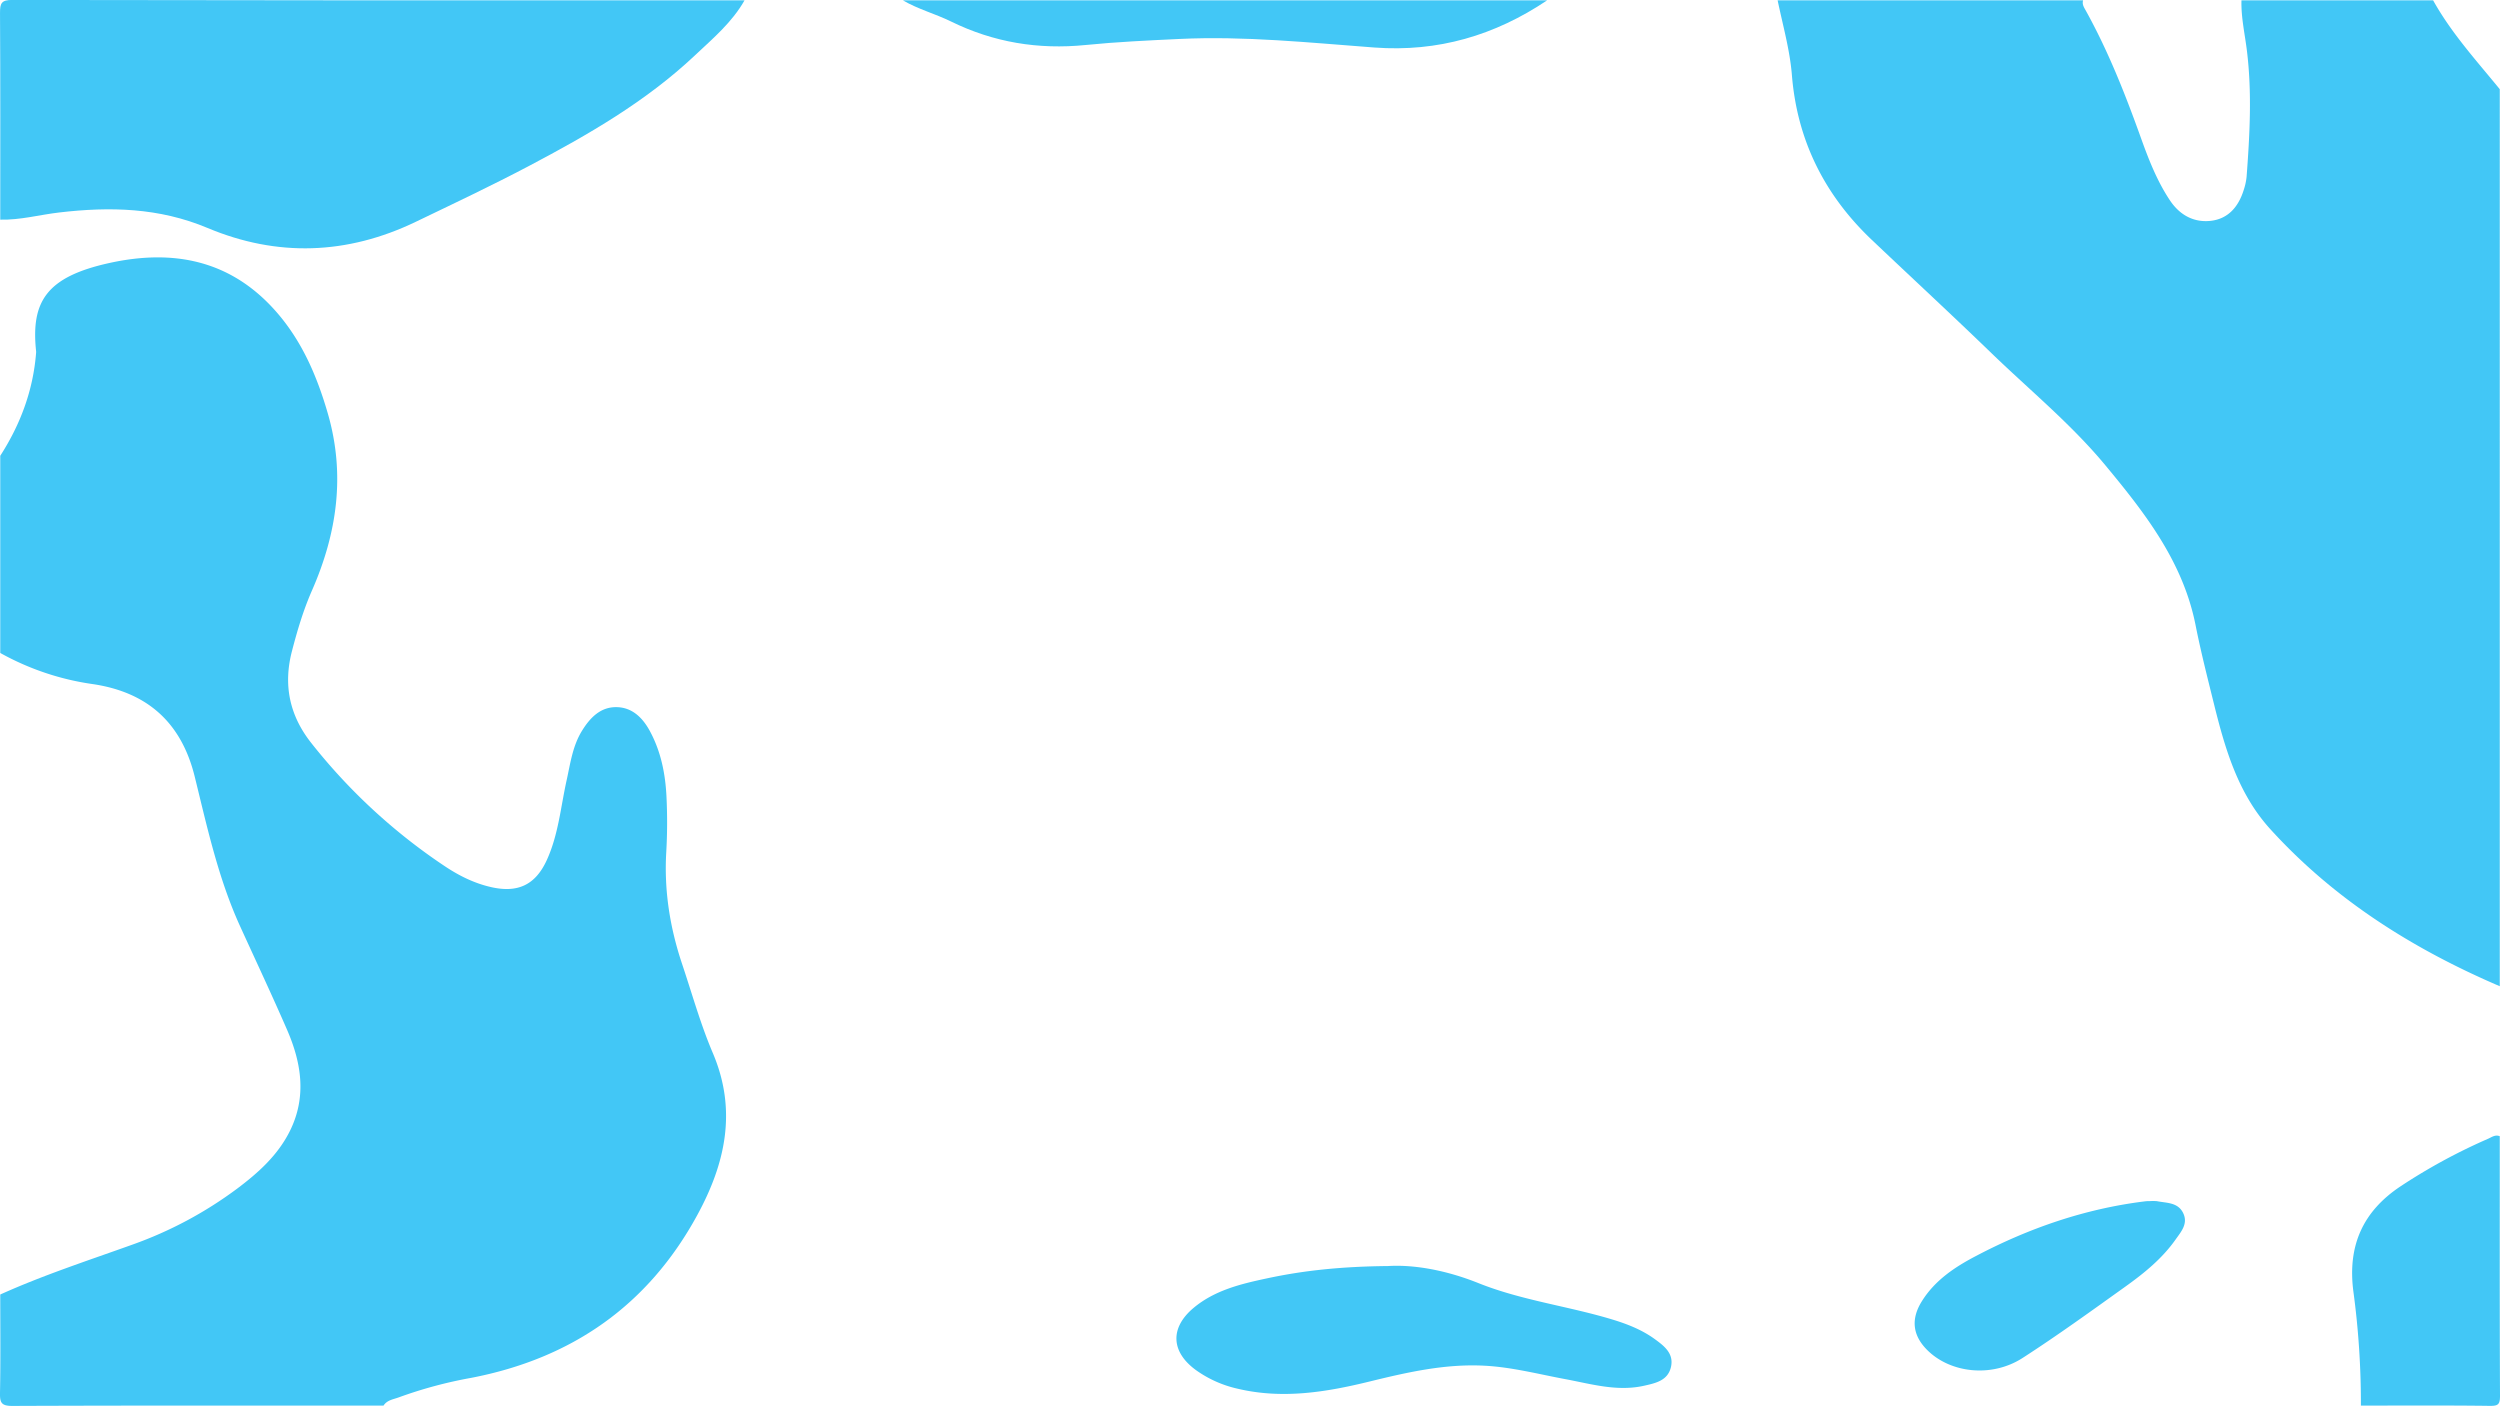 <svg xmlns="http://www.w3.org/2000/svg" viewBox="0 0 1366.27 768.34"><defs><style>.a{opacity:0;fill:#ffffff;}.b{fill:#42c7f6;}</style></defs><title>1800f_00085</title><path class="a" d="M1367.52,540.33v82c-2.46-1-4.42.52-6.42,1.4a315,315,0,0,0-47.84,26c-20.7,13.78-28.9,32.57-25.78,57.13a457.53,457.53,0,0,1,4.15,62.68H211c2-3.07,5.44-3.41,8.4-4.53a239.3,239.3,0,0,1,39.48-10.64c55-10.6,96.66-39.52,123.58-88.93,15.39-28.24,21.86-57.2,8.53-88.56-6.71-15.77-11.35-32.43-16.81-48.72C367.5,508.3,364.26,488,365.5,467a286.58,286.58,0,0,0,.11-30.32c-.58-12.44-3-24.58-9-35.73-3.92-7.3-9.6-13-18.11-13.21-8.91-.21-14.67,5.79-19.12,13-5,8.18-6.24,17.52-8.27,26.62-3.3,14.76-4.53,30.06-10.93,44-6.22,13.53-15.77,18-30.21,14.77-9.29-2.07-17.65-6.23-25.45-11.43a316.58,316.58,0,0,1-73.22-67.61c-11.78-14.92-15.17-31.57-10.37-50,2.93-11.26,6.25-22.45,10.92-33.08,13.77-31.36,18.35-63.39,8.67-96.79-6-20.61-14.31-40-28.76-56.22-24.69-27.7-55.9-33.62-90.6-26-34.43,7.59-42.93,21-40.06,48.25a4.82,4.82,0,0,1,0,.76c-1.56,20.51-8.52,39.14-19.59,56.35v-129c10.93.28,21.47-2.67,32.22-3.92,27.7-3.24,54.49-2.69,81.08,8.47,38,15.95,76.27,14.69,113.85-3.4,20.74-10,41.54-19.8,61.89-30.54,32.25-17,63.81-35.18,90.59-60.4,9.85-9.28,20.32-18.06,27.13-30.11H494.8c8.31,4.87,17.69,7.35,26.28,11.56C544.38,24.52,568.8,28.54,594.63,26c17-1.71,34.2-2.49,51.33-3.31,35.65-1.7,71.09,2,106.54,4.68,34.68,2.57,65.84-6.6,94.42-25.8h126c2.81,13.59,6.68,27,7.8,40.9,2.88,35.64,17.82,65.49,43.64,90,21.83,20.72,43.93,41.15,65.56,62.07,20.89,20.21,43.47,38.66,62.13,61.17,21.77,26.23,42.5,52.87,49.32,87.55,2.83,14.37,6.45,28.59,10,42.81,6.1,24.67,13.19,49.07,30.79,68.45C1277.09,493,1320.06,520,1367.52,540.33ZM760,693.25c-25.12.25-46,2.36-66.53,6.79-14.08,3-28.23,6.48-39.69,16C640.69,727,641.26,740.15,655,750.14a62.61,62.61,0,0,0,22.68,10.15c24.37,5.78,48.21,1.93,71.94-3.89,20.65-5.06,41.3-9.79,62.83-8.69,15,.76,29.42,4.55,44,7.29,14.34,2.69,28.58,7,43.43,3.65,6.26-1.41,12.93-2.87,14.62-10.2s-3.71-11.55-8.91-15.32c-7-5.11-15-8.22-23.31-10.72-24.19-7.31-49.55-10.42-73.09-19.87C792,695.63,774.39,692.38,760,693.25Zm416-35.47a16.3,16.3,0,0,0-2.76.14c-32.51,4-63,14.58-91.83,29.73-11.62,6.1-22.68,13.38-29.87,25-5.86,9.49-5,18.25,2.71,26.14,12.65,13,35.49,15.62,52.52,4.64,19.1-12.3,37.55-25.65,56-38.88,10.28-7.35,20.16-15.32,27.54-25.8,3-4.25,7-8.61,4.16-14.44-2.89-6-9.14-5.46-14.45-6.55A30.75,30.75,0,0,0,1176,657.78Z" transform="translate(-1.38 -1.35)"/><path class="b" d="M1.52,250.44c11.07-17.21,18-35.84,19.59-56.35a4.82,4.82,0,0,0,0-.76c-2.87-27.2,5.63-40.66,40.06-48.25,34.7-7.64,65.91-1.72,90.6,26,14.45,16.21,22.79,35.61,28.76,56.22,9.68,33.4,5.1,65.43-8.67,96.79-4.67,10.63-8,21.82-10.92,33.08-4.8,18.39-1.41,35,10.37,50a316.58,316.58,0,0,0,73.22,67.61c7.8,5.2,16.16,9.36,25.45,11.43,14.44,3.21,24-1.24,30.21-14.77,6.4-13.95,7.63-29.25,10.93-44,2-9.1,3.24-18.44,8.27-26.62,4.45-7.24,10.21-13.24,19.12-13,8.51.2,14.19,5.91,18.11,13.21,6,11.15,8.4,23.29,9,35.73A286.58,286.58,0,0,1,365.5,467c-1.24,21,2,41.32,8.65,61.16,5.46,16.29,10.1,33,16.81,48.72,13.33,31.36,6.86,60.32-8.53,88.56-26.92,49.41-68.62,78.33-123.58,88.93A239.3,239.3,0,0,0,219.37,765c-3,1.12-6.44,1.46-8.4,4.53-67.6,0-135.21-.11-202.81.17-6.06,0-6.88-1.78-6.78-7.16.36-17.9.14-35.82.14-53.73,23.52-10.6,48-18.57,72.27-27.28a217.64,217.64,0,0,0,57.3-30.66c11.62-8.73,22.31-18.37,28.84-31.67,9.1-18.55,6.18-37-1.64-55-8.26-19-17.09-37.78-25.69-56.64-11.94-26.18-18-54.19-24.83-81.88-7.32-29.56-25.94-46-55.53-50.44A145.78,145.78,0,0,1,1.52,358.2Z" transform="translate(-1.38 -1.35)"/><path class="b" d="M1367.52,540.33c-47.46-20.36-90.43-47.35-125.41-85.86-17.6-19.38-24.69-43.78-30.79-68.45-3.52-14.22-7.14-28.44-10-42.81-6.82-34.68-27.55-61.32-49.32-87.55-18.66-22.51-41.24-41-62.13-61.17-21.63-20.92-43.73-41.35-65.56-62.07-25.82-24.51-40.76-54.36-43.64-90-1.12-13.93-5-27.31-7.8-40.9h166.95c-.69,2.2.53,3.93,1.49,5.67,12.28,22.16,21.53,45.63,30.06,69.41,4.26,11.91,8.85,23.68,15.9,34.26,5.12,7.68,12.58,12.08,21.8,11.23,9.86-.91,15.57-7.59,18.46-16.73a33.69,33.69,0,0,0,1.63-7.36c1.72-22.91,3-45.8.2-68.74-1.11-9.23-3.26-18.36-3-27.74h104.73c9.92,17.85,23.62,32.88,36.43,48.57Z" transform="translate(-1.38 -1.35)"/><path class="b" d="M408.28,1.52C401.47,13.57,391,22.35,381.15,31.63,354.37,56.85,322.81,75,290.56,92c-20.35,10.74-41.15,20.56-61.89,30.54-37.58,18.09-75.85,19.35-113.85,3.4-26.59-11.16-53.38-11.71-81.08-8.47-10.75,1.25-21.29,4.2-32.22,3.92,0-37.63.11-75.27-.13-112.91,0-5.37.71-7.17,6.78-7.16Q208.23,1.68,408.28,1.52Z" transform="translate(-1.38 -1.35)"/><path class="a" d="M1.52,358.2a145.78,145.78,0,0,0,50.72,17.05c29.59,4.43,48.21,20.88,55.53,50.44,6.86,27.69,12.89,55.7,24.83,81.88,8.6,18.86,17.43,37.63,25.69,56.64,7.82,18,10.74,36.43,1.64,55-6.53,13.3-17.22,22.94-28.84,31.67a217.64,217.64,0,0,1-57.3,30.66C49.55,690.23,25,698.2,1.52,708.8Z" transform="translate(-1.38 -1.35)"/><path class="b" d="M1291.63,769.52a457.53,457.53,0,0,0-4.15-62.68c-3.12-24.56,5.08-43.35,25.78-57.13a315,315,0,0,1,47.84-26c2-.88,4-2.44,6.42-1.4,0,47.31-.08,94.61.13,141.91,0,4.53-.91,5.5-5.45,5.45C1338.68,769.36,1315.15,769.52,1291.63,769.52Z" transform="translate(-1.38 -1.35)"/><path class="a" d="M1226.36,1.52c-.23,9.38,1.92,18.51,3,27.74,2.77,22.94,1.52,45.83-.2,68.74a33.69,33.69,0,0,1-1.63,7.36c-2.89,9.14-8.6,15.82-18.46,16.73-9.22.85-16.68-3.55-21.8-11.23-7-10.58-11.64-22.35-15.9-34.26-8.53-23.78-17.78-47.25-30.06-69.41-1-1.74-2.18-3.47-1.49-5.67Z" transform="translate(-1.38 -1.35)"/><path class="b" d="M846.92,1.52c-28.58,19.2-59.74,28.37-94.42,25.8-35.45-2.64-70.89-6.38-106.54-4.68-17.13.82-34.28,1.6-51.33,3.31-25.83,2.59-50.25-1.43-73.55-12.87-8.59-4.21-18-6.69-26.28-11.56Z" transform="translate(-1.38 -1.35)"/><path class="a" d="M1367.52,50.09C1354.71,34.4,1341,19.37,1331.09,1.52c10.88,0,21.76.16,32.63-.1,3.27-.08,4,.63,3.9,3.9C1367.39,20.24,1367.52,35.16,1367.52,50.09Z" transform="translate(-1.38 -1.35)"/><path class="b" d="M760,693.25c14.4-.87,32,2.38,49.26,9.29,23.54,9.45,48.9,12.56,73.09,19.87,8.26,2.5,16.26,5.61,23.31,10.72,5.2,3.77,10.62,7.91,8.91,15.32s-8.36,8.79-14.62,10.2c-14.85,3.36-29.09-1-43.43-3.65-14.63-2.74-29.06-6.53-44-7.29-21.53-1.1-42.18,3.63-62.83,8.69-23.73,5.82-47.57,9.67-71.94,3.89A62.61,62.61,0,0,1,655,750.14c-13.75-10-14.32-23.17-1.24-34.08,11.46-9.54,25.61-13,39.69-16C714,695.61,734.87,693.5,760,693.25Z" transform="translate(-1.38 -1.35)"/><path class="b" d="M1176,657.78a30.75,30.75,0,0,1,4.06,0c5.31,1.09,11.56.53,14.45,6.55,2.81,5.83-1.17,10.19-4.16,14.44-7.38,10.48-17.26,18.45-27.54,25.8-18.49,13.23-36.94,26.58-56,38.88-17,11-39.87,8.34-52.52-4.64-7.69-7.89-8.57-16.65-2.71-26.14,7.19-11.66,18.25-18.94,29.87-25,28.85-15.15,59.32-25.69,91.83-29.73A16.3,16.3,0,0,1,1176,657.78Z" transform="translate(-1.38 -1.35)"/></svg>